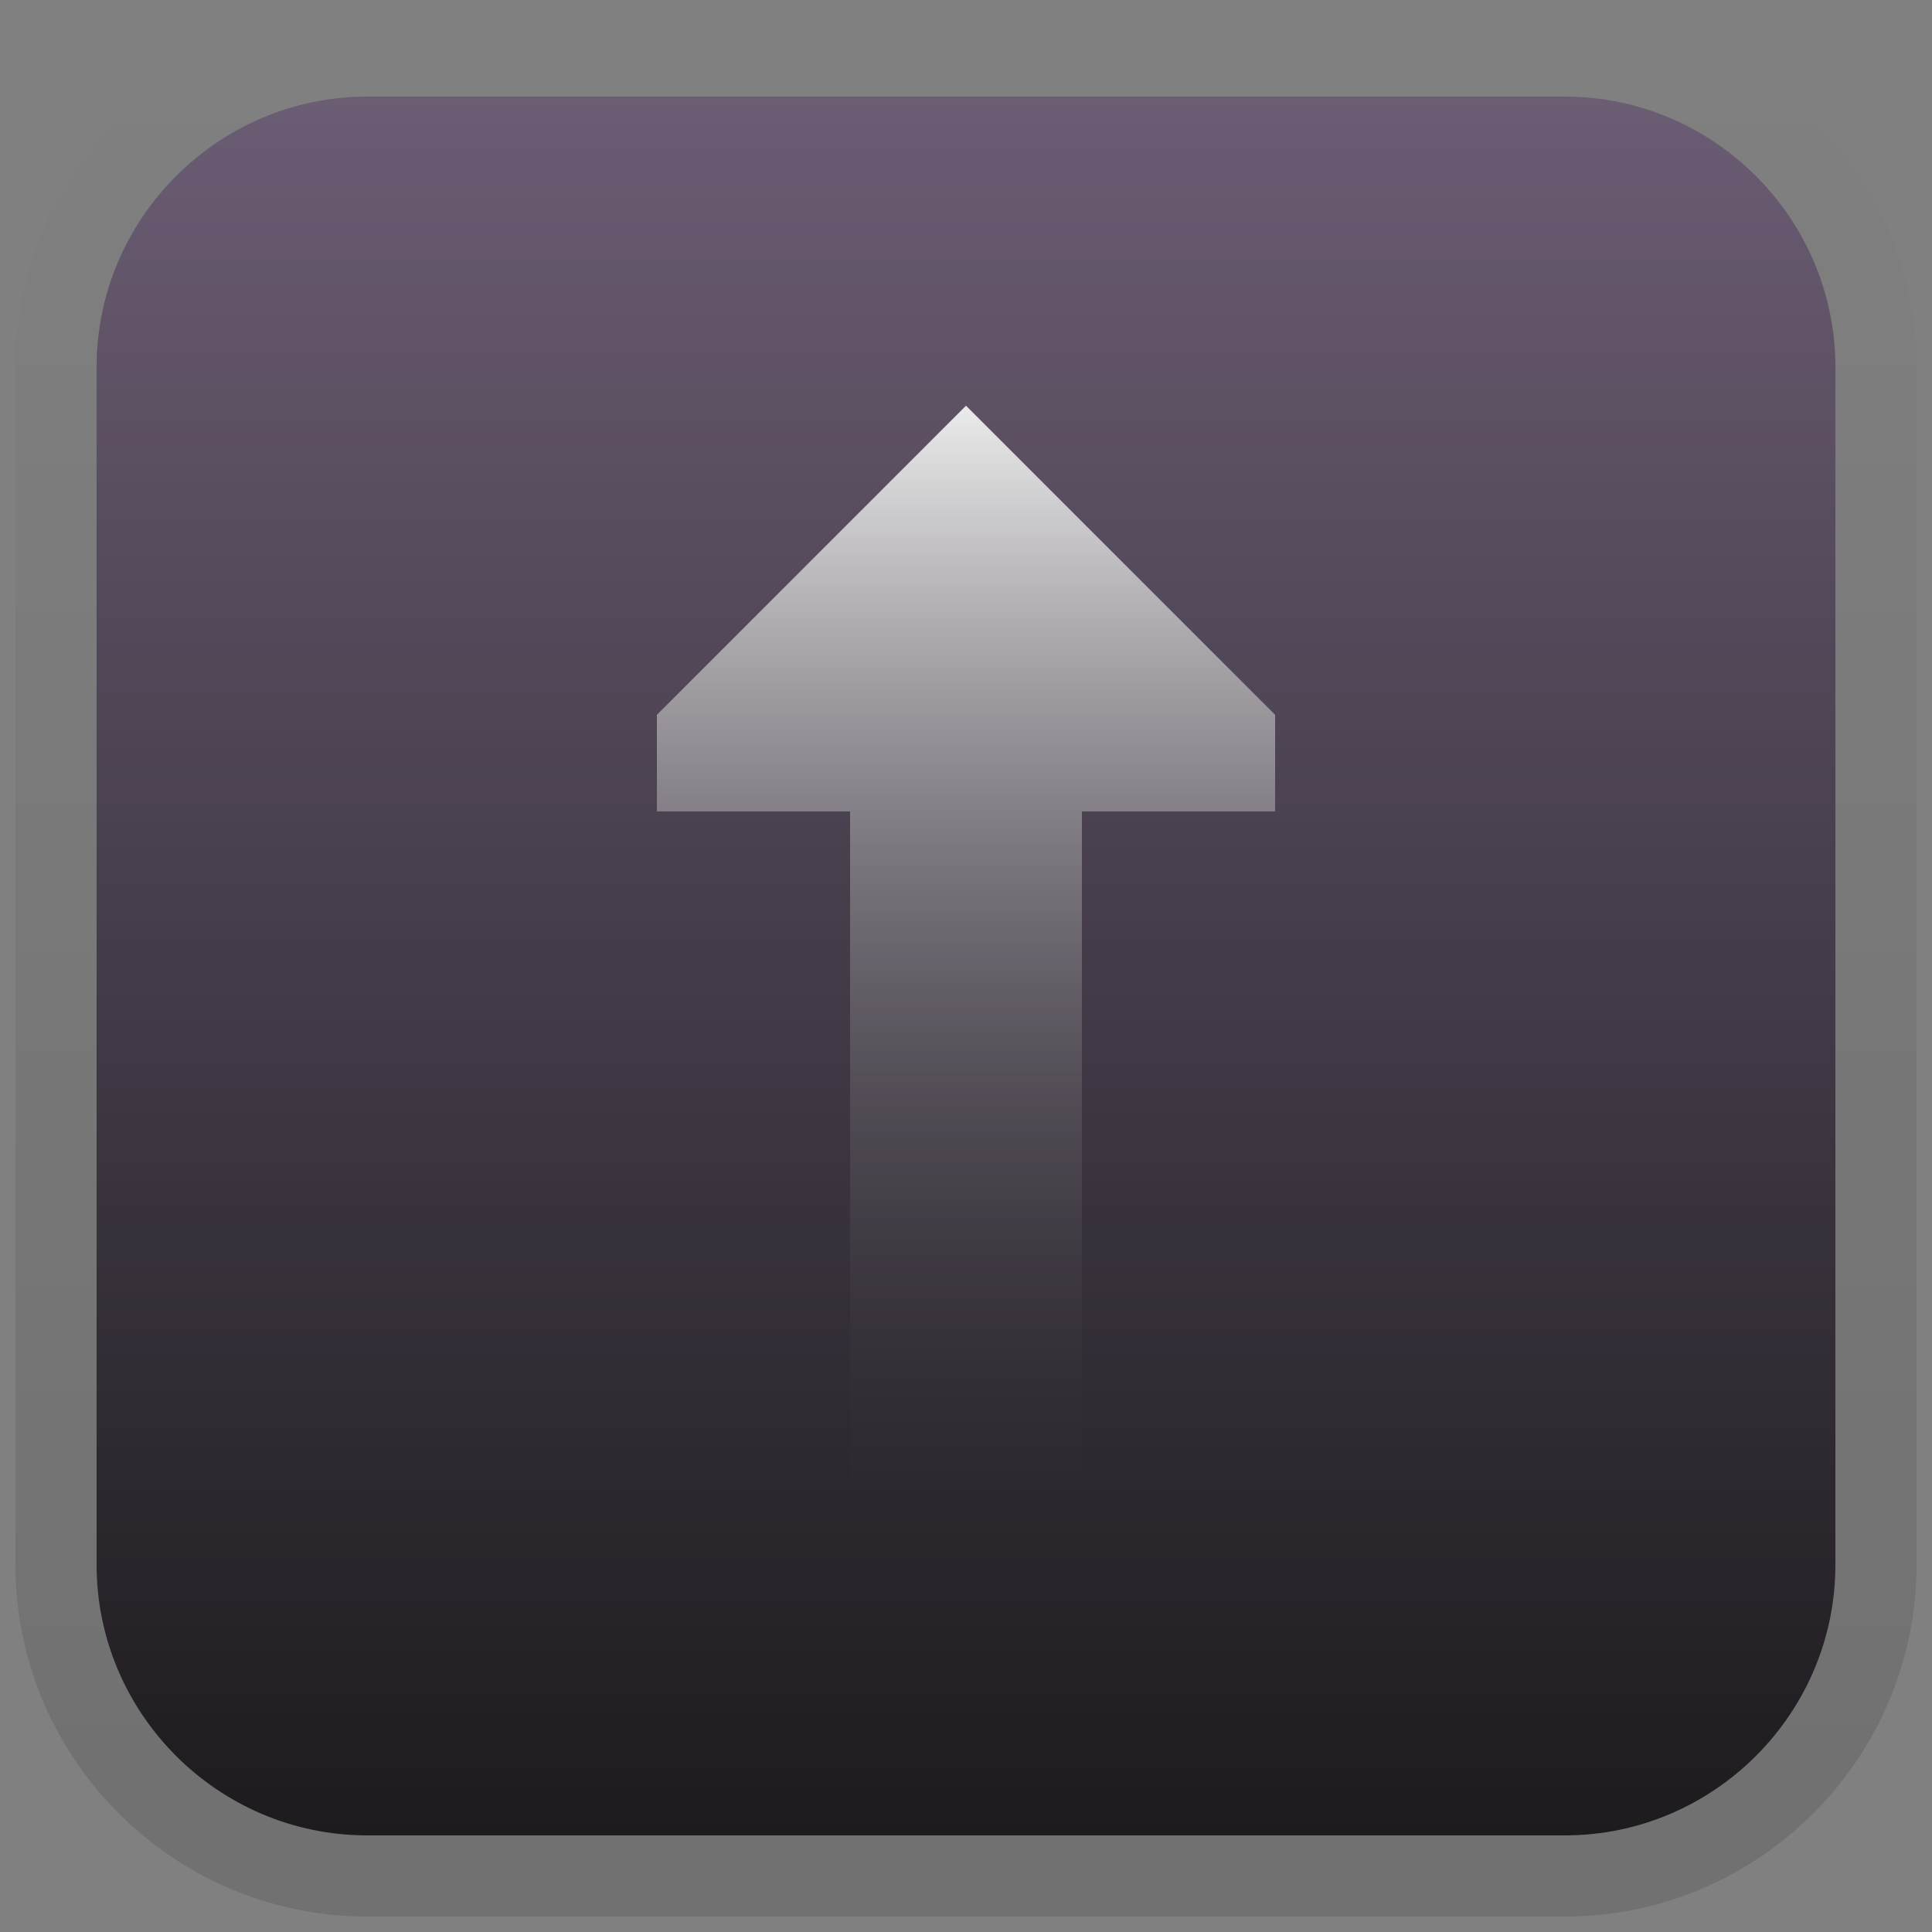 <svg width="100" height="100" fill="none" xmlns="http://www.w3.org/2000/svg"><rect width="100%" height="100%" fill="#808080" stroke="none"/><g opacity=".84"><path d="M81 95H19c-7.7 0-14-6.3-14-14V19c0-7.7 6.3-14 14-14h62c7.7 0 14 6.3 14 14v62c0 7.7-6.3 14-14 14z" fill="url(#paint0_linear)"/><path d="M19 97.1h62c8.86 0 16.1-7.24 16.1-16.1V19c0-8.86-7.24-16.1-16.1-16.1H19C10.14 2.9 2.9 10.14 2.9 19v62c0 8.86 7.24 16.1 16.1 16.1z" stroke="url(#paint1_linear)" stroke-opacity=".14" stroke-width="4.2"/><path d="M50 21L34 37v5h10v37h12V42h10v-5L50 21z" fill="url(#paint2_linear)"/></g><defs><linearGradient id="paint0_linear" x1="50" y1="95" x2="50" y2="5" gradientUnits="userSpaceOnUse"><stop stop-color="#0B080C"/><stop offset="1" stop-color="#675671"/></linearGradient><linearGradient id="paint1_linear" x1="50" y1="5" x2="50" y2="95" gradientUnits="userSpaceOnUse"><stop stop-opacity="0"/><stop offset="1" stop-color="#040104"/></linearGradient><linearGradient id="paint2_linear" x1="50" y1="79" x2="50" y2="21" gradientUnits="userSpaceOnUse"><stop stop-color="#18131B" stop-opacity="0"/><stop offset="1" stop-color="#fff"/></linearGradient></defs></svg>